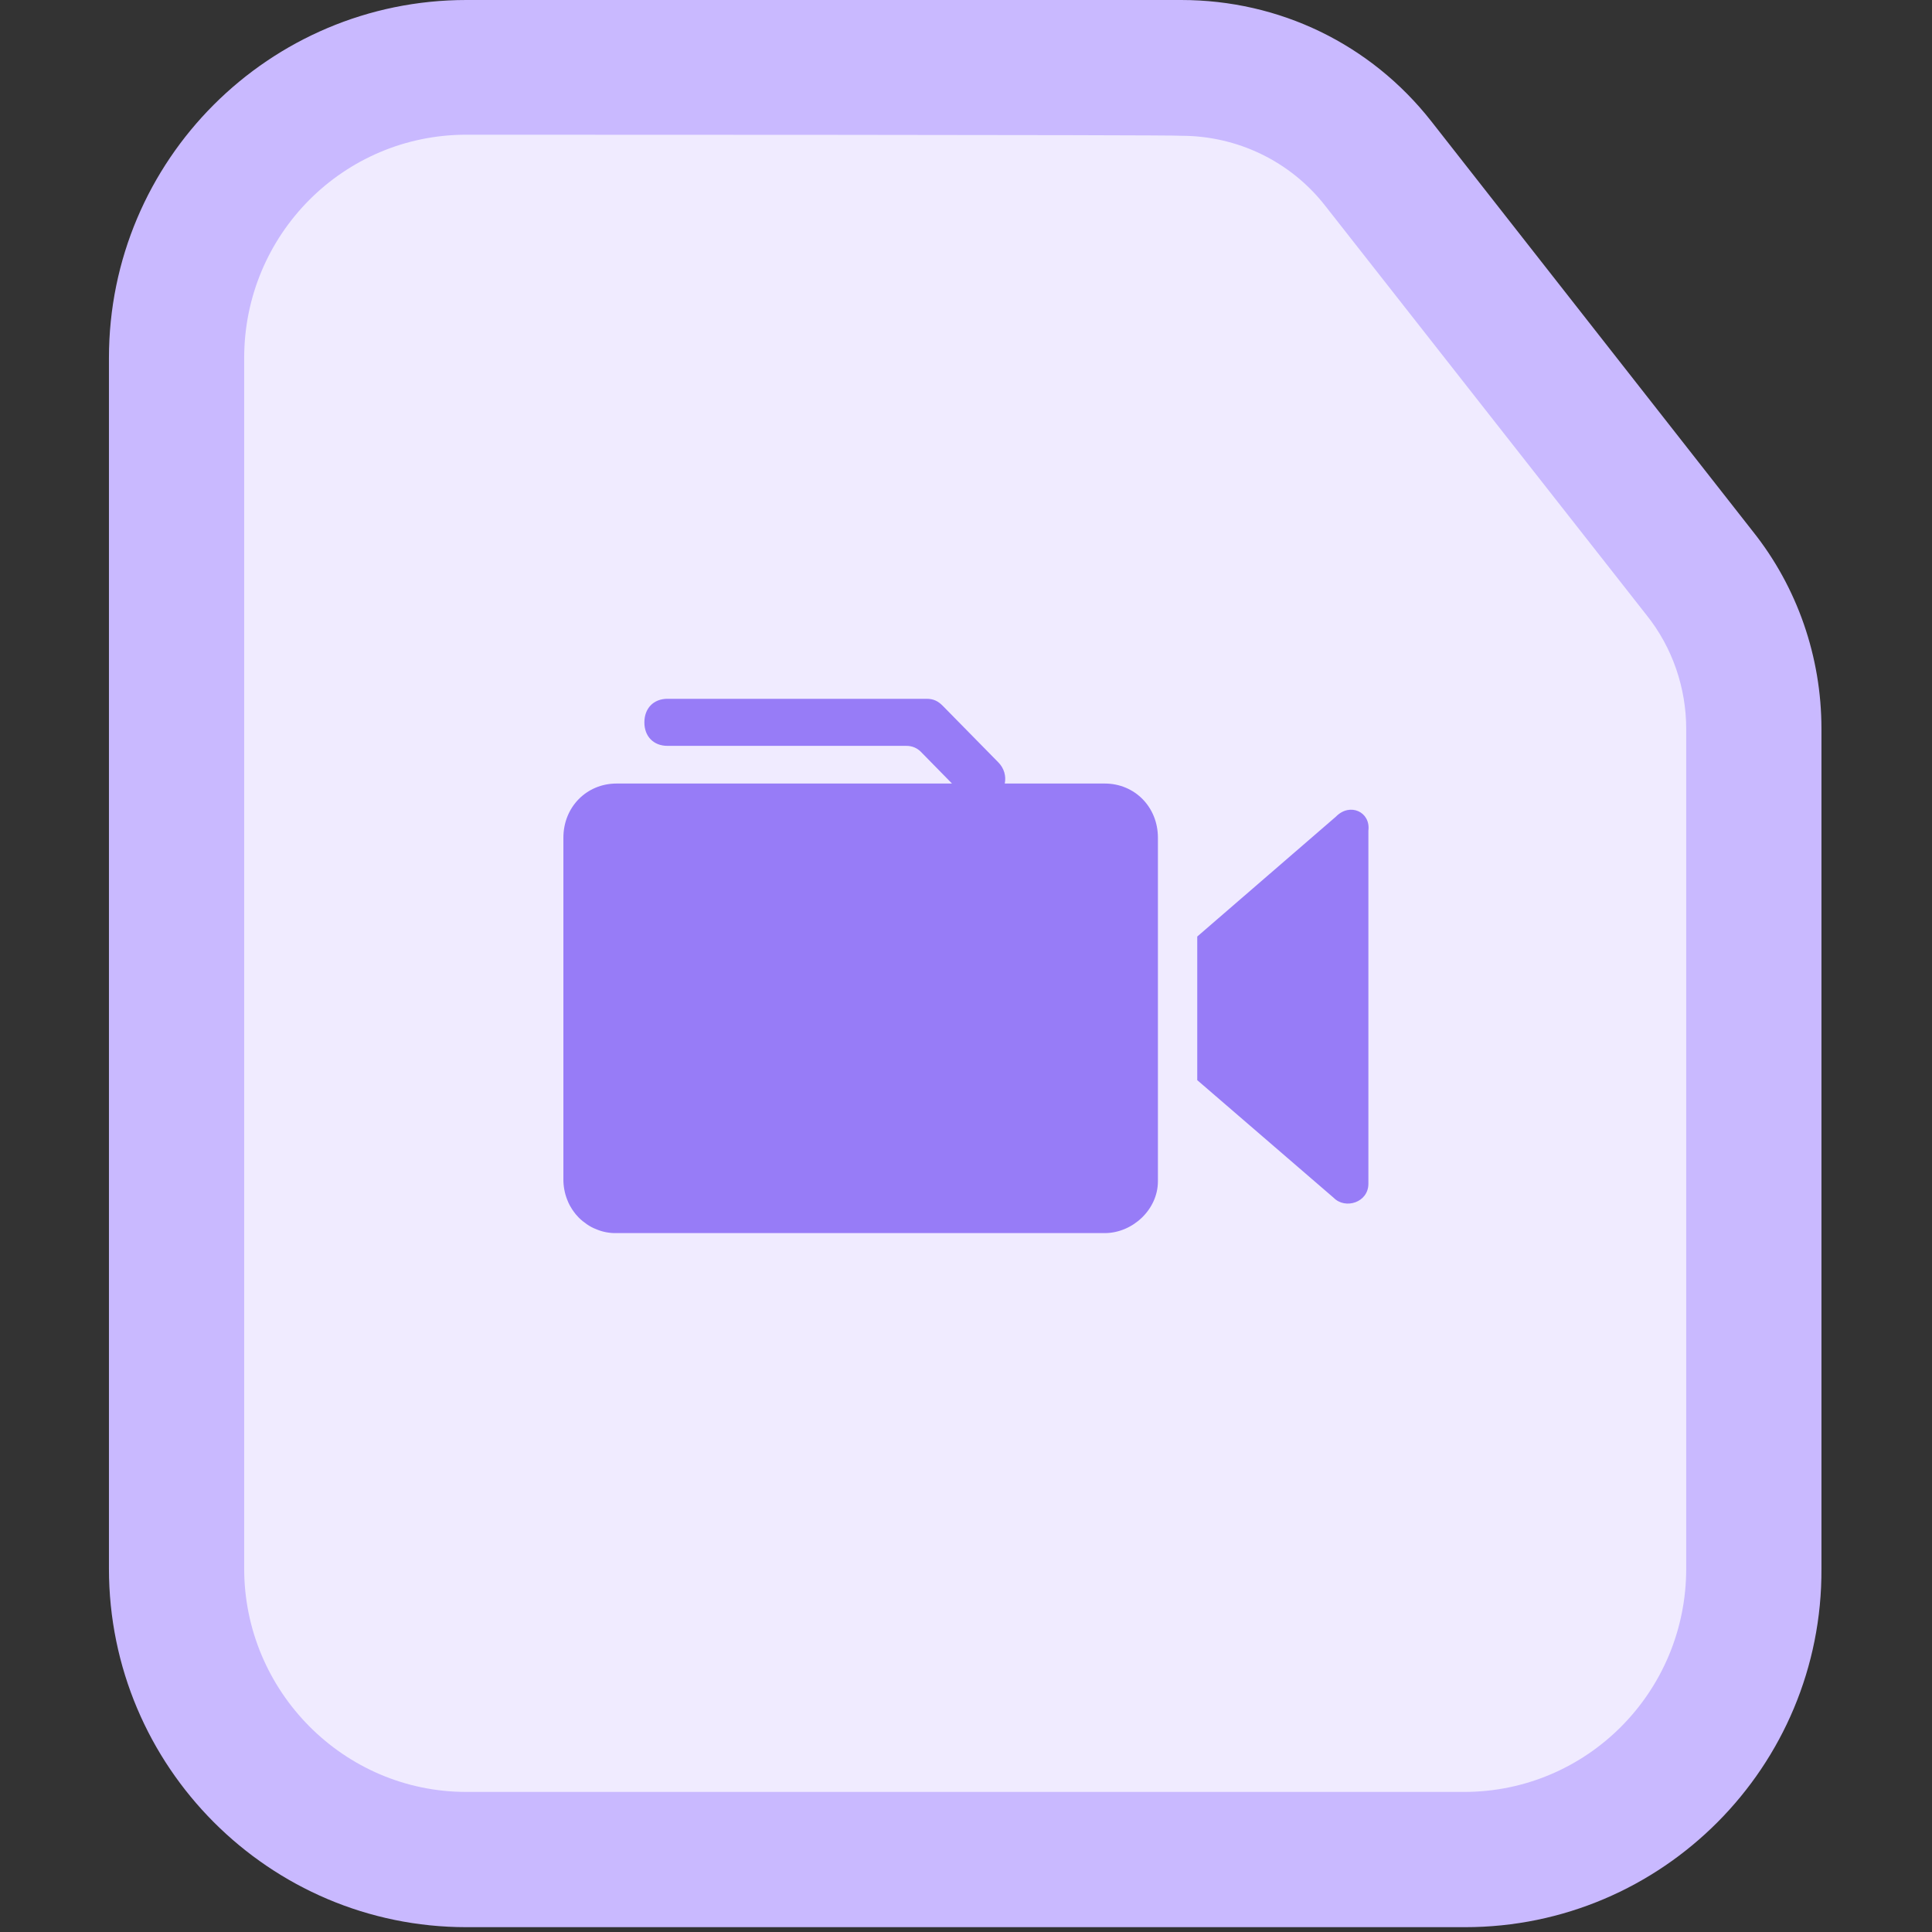 <svg width="36" height="36" viewBox="0 0 36 36" fill="none" xmlns="http://www.w3.org/2000/svg" xmlns:xlink="http://www.w3.org/1999/xlink">
	<rect x="0" y="0" width="36" height="36" fill="#333333" stroke="none"/>
	<desc>
			Created with Pixso.
	</desc>
	<defs>
		<clipPath id="clip9123_173739">
			<rect id="Excel" width="36" height="36" fill="white" fill-opacity="0"/>
		</clipPath>
	</defs>
	<g clip-path="url(#clip9123_173739)">
		<path id="path" d="M27.3 34.65L8.69 34.65C5.72 34.65 3.29 32.22 3.29 29.23L3.29 6.67C3.29 3.7 5.72 1.25 8.69 1.25L22.01 1.25C23.45 1.25 24.8 1.92 25.68 3.04L31.67 10.67C32.32 11.5 32.68 12.52 32.68 13.57L32.68 29.21C32.7 32.2 30.27 34.65 27.3 34.65Z" fill="#F0EBFF" fill-opacity="1" fill-rule="nonzero"/>
		<path id="path" d="M27.3 35.91L8.69 35.91C5.02 35.91 2.03 32.92 2.03 29.23L2.03 6.67C2.03 2.98 5.02 0 8.69 0L22.01 0C23.84 0 25.54 0.82 26.67 2.26L32.66 9.9C33.49 10.94 33.94 12.24 33.94 13.58L33.94 29.23C33.96 32.92 30.97 35.91 27.3 35.91ZM8.69 2.51C6.4 2.51 4.55 4.37 4.55 6.67L4.55 29.23C4.55 31.51 6.4 33.39 8.69 33.39L27.28 33.39C29.57 33.39 31.42 31.53 31.42 29.23L31.42 13.58C31.42 12.83 31.17 12.07 30.68 11.46L24.69 3.83C24.04 3 23.05 2.53 22.01 2.53C22.01 2.51 8.69 2.51 8.69 2.51Z" fill="#C9B9FF" fill-opacity="1" fill-rule="nonzero"/>
		<path id="合并" d="M18.722 14.6L20.585 14.6C21.145 14.6 21.576 15.039 21.576 15.609L21.576 22.012C21.576 22.539 21.102 22.977 20.585 22.977L11.49 22.977C11.424 22.979 11.36 22.973 11.295 22.961C11.231 22.949 11.168 22.93 11.108 22.904C11.047 22.881 10.99 22.85 10.935 22.812C10.881 22.775 10.83 22.734 10.784 22.688C10.765 22.668 10.746 22.646 10.729 22.627C10.704 22.596 10.682 22.566 10.66 22.533C10.645 22.51 10.631 22.484 10.617 22.461C10.599 22.428 10.584 22.393 10.57 22.357C10.545 22.295 10.527 22.232 10.515 22.166C10.503 22.102 10.497 22.035 10.498 21.969L10.498 15.609C10.498 15.039 10.929 14.6 11.49 14.6L17.739 14.6L17.179 14.029C17.099 13.94 16.998 13.895 16.878 13.898L12.438 13.898C12.179 13.898 12.007 13.723 12.007 13.461C12.007 13.197 12.179 13.021 12.438 13.021L17.266 13.021C17.395 13.021 17.481 13.065 17.567 13.152L18.602 14.205C18.711 14.316 18.751 14.463 18.722 14.6ZM24.895 15.215L22.309 17.451L22.309 20.127L24.852 22.32C25.067 22.539 25.498 22.408 25.498 22.057L25.498 15.477C25.541 15.127 25.154 14.951 24.895 15.215Z" clip-rule="evenodd" fill="#977CF7" fill-opacity="1" fill-rule="evenodd"/>
	</g>
</svg>
